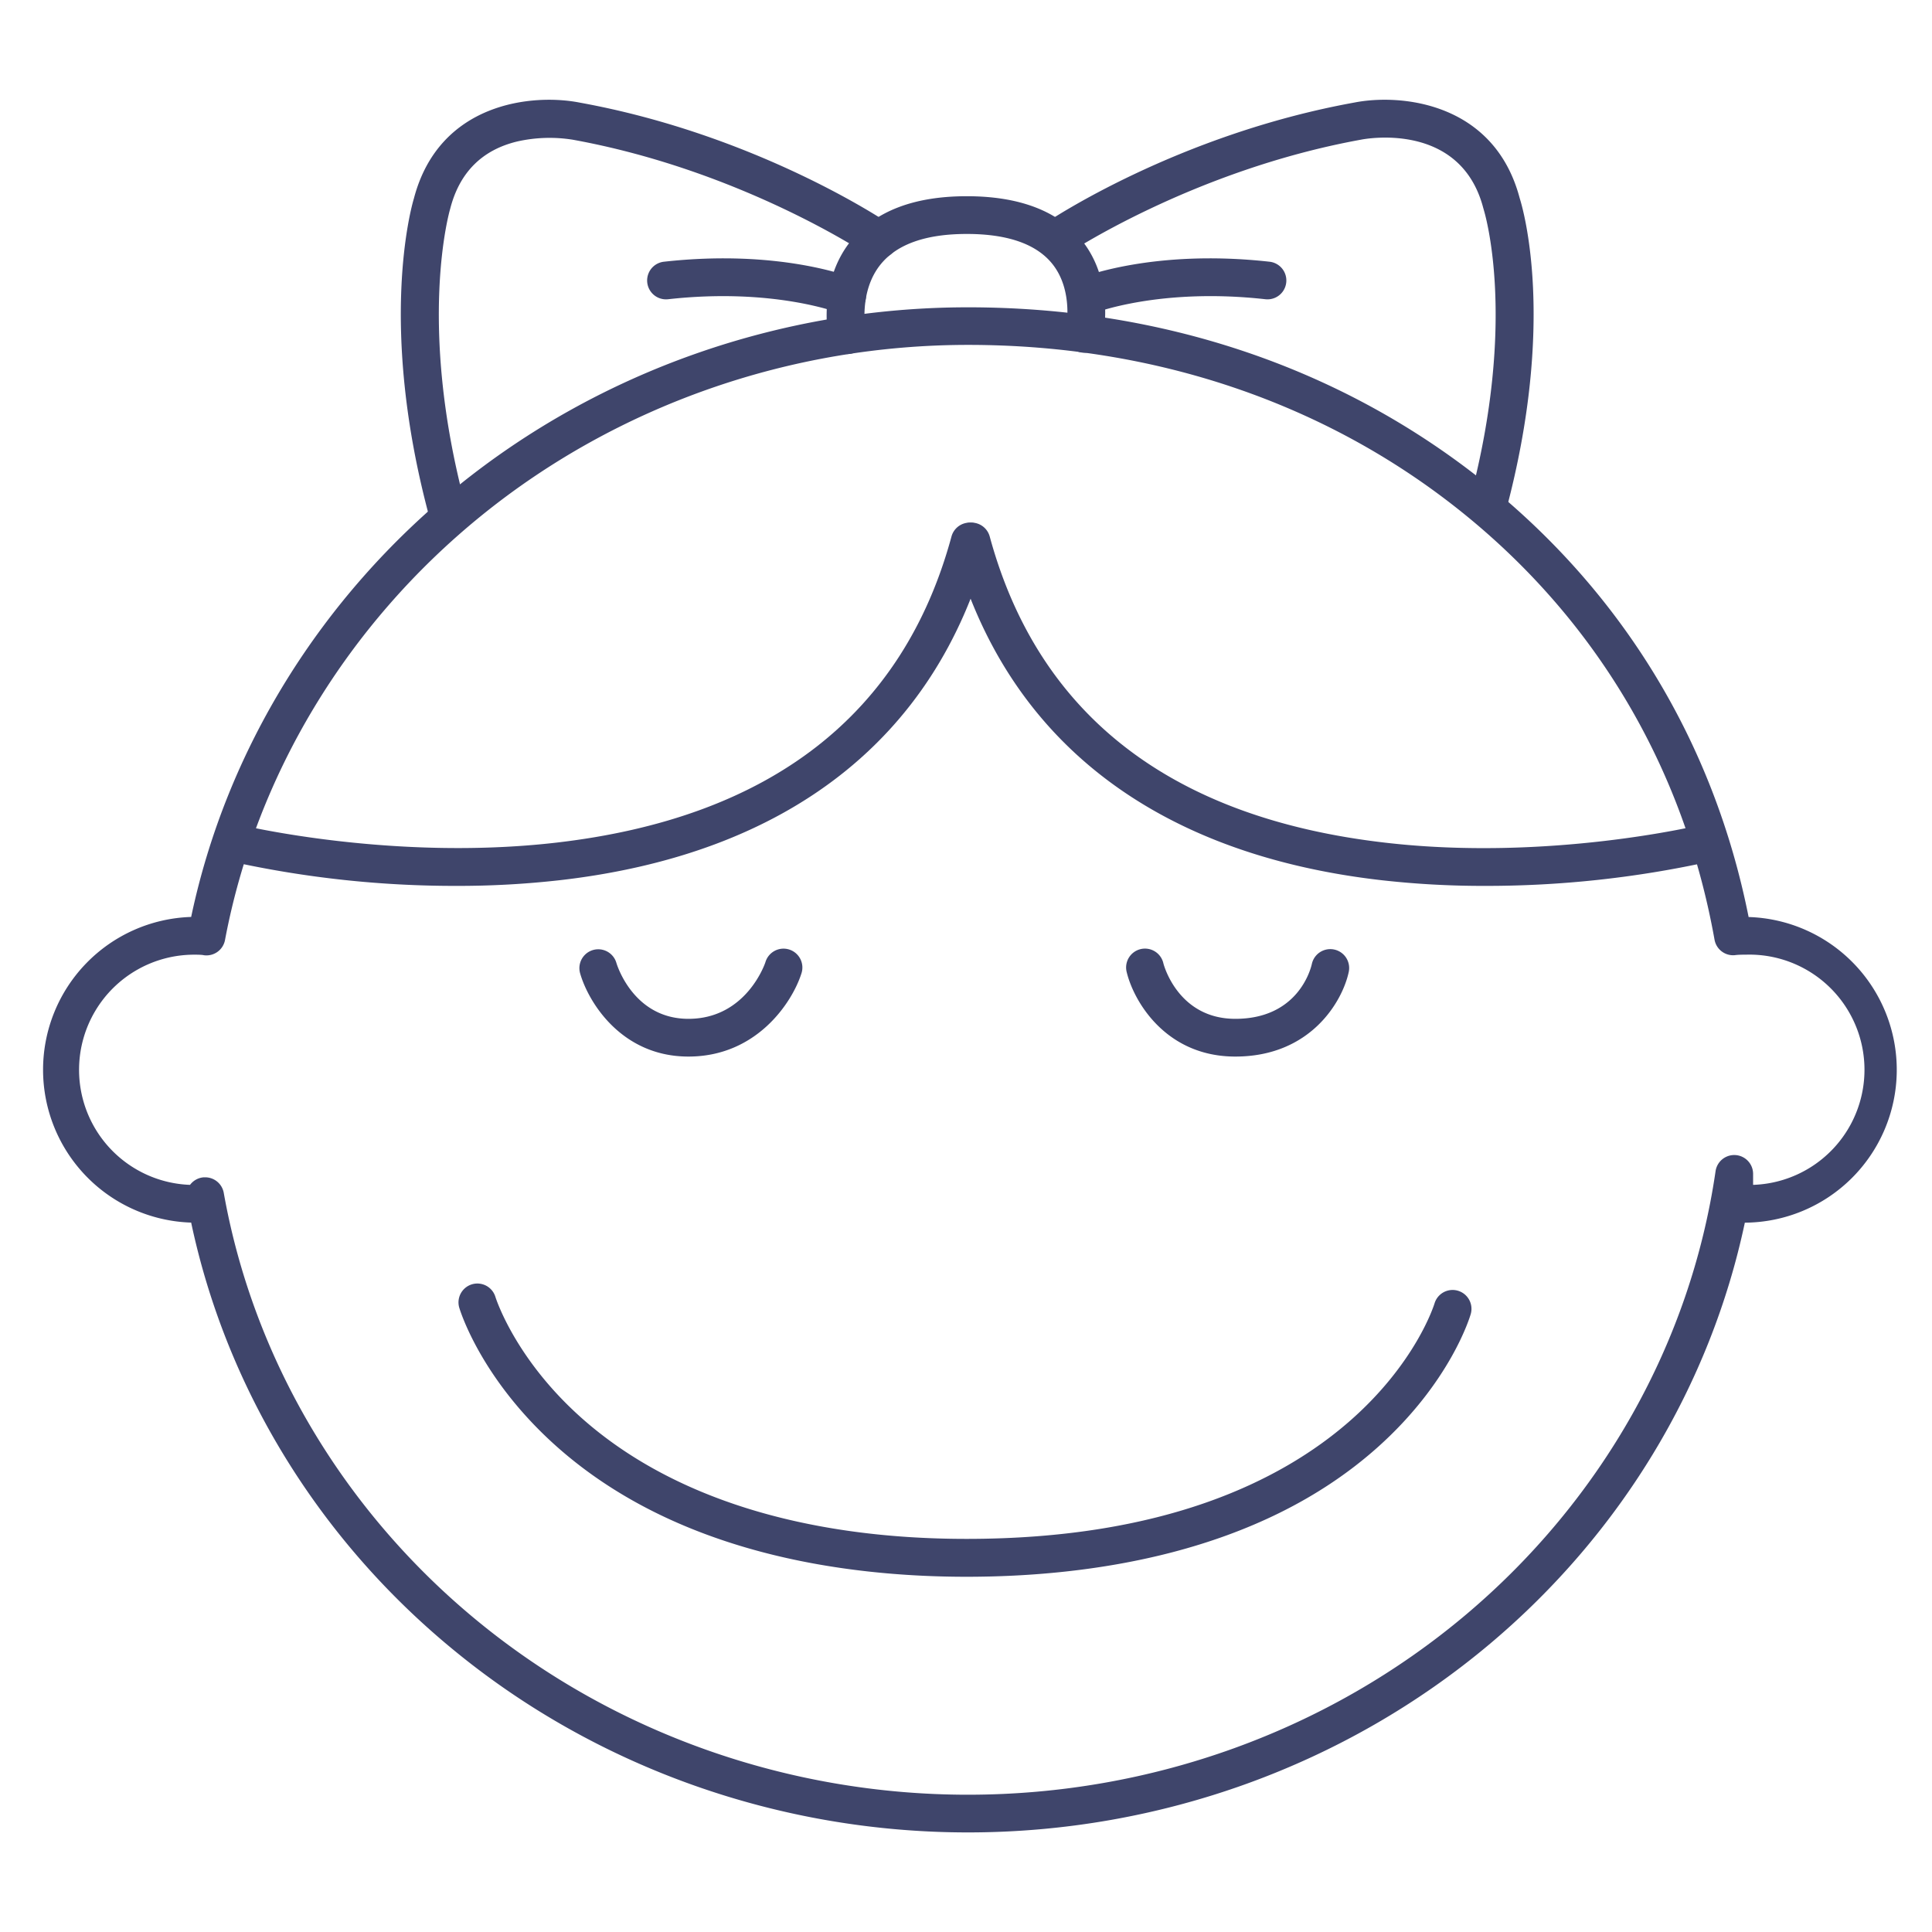 <?xml version="1.0" ?><svg id="Lines" viewBox="0 0 512 512" xmlns="http://www.w3.org/2000/svg"><defs><style>.cls-1{fill:#3f456b;}</style></defs><title/><path class="cls-1" d="M256.51,485.61c-49.83,0-98.15-17.09-136-48.1C84.61,408.17,60,368.06,50.66,324a40.52,40.52,0,0,1,0-81C60,198.68,85,158.3,121.19,128.94,159,98.31,207,81.44,256.51,81.44c51.58,0,98.85,16,136.68,46.15,36.75,29.33,61,69.16,70.21,115.43a40.51,40.51,0,0,1-1,81c-9.13,43.07-32.78,82.32-67.49,111.56C356.58,467.85,307.45,485.61,256.51,485.61ZM54.39,312a5,5,0,0,1,4.91,4.13c7.85,44.09,31.82,84.46,67.49,113.65,36.12,29.56,82.19,45.84,129.72,45.84,48.59,0,95.43-16.93,131.91-47.66,36.08-30.41,59.6-72.16,66.22-117.57a5,5,0,0,1,9.95.7V314a30.51,30.51,0,0,0-2-61c-.95,0-1.9,0-2.84.13a5,5,0,0,1-5.38-4.1C446.21,203.38,422.9,164.09,387,135.4s-81.15-44-130.44-44c-47.2,0-93,16.08-129,45.26C92,165.51,67.86,205.43,59.63,249.11a5,5,0,0,1-5.38,4.06,3.85,3.85,0,0,1-.49-.08C53,253,52.2,253,51.42,253a30.51,30.51,0,0,0-1.06,61A5,5,0,0,1,54,312Z"/><path class="cls-1" d="M256.15,417.86c-32.18,0-77.28-6.11-109.36-35.18-19.51-17.69-24.88-35.44-25.1-36.19a5,5,0,0,1,9.59-2.83c.06.2,5.05,16.24,22.71,32,23.52,21,58.84,32.16,102.16,32.16,104.81,0,123.78-61.73,124-62.35a5,5,0,1,1,9.61,2.77c-.21.73-5.37,18.07-24.69,35.32C333.33,411.91,288.32,417.86,256.15,417.86Z"/><path class="cls-1" d="M327.37,280c-18.39,0-26.85-14.56-28.75-22.25a5,5,0,1,1,9.7-2.41c.15.58,4,14.66,19.05,14.66,16.51,0,19.94-13,20.28-14.52a5,5,0,0,1,9.78,2.1C355.79,265.3,347.39,280,327.37,280Z"/><path class="cls-1" d="M182.44,280c-17.75,0-26.54-14.45-28.71-22.09a5,5,0,0,1,9.62-2.73c.17.58,4.54,14.82,19.09,14.82,15.42,0,20.35-14.83,20.4-15a5,5,0,1,1,9.52,3.05C209.93,265.63,200.55,280,182.44,280Z"/><path class="cls-1" d="M121,234.77a275.46,275.46,0,0,1-59.53-6.41,5,5,0,0,1,2.36-9.72c.4.1,40.33,9.63,83.48,4.68,56.7-6.52,92-33.82,104.84-81.13a5,5,0,0,1,9.66,2.62c-13.88,51-53.16,81.6-113.62,88.47A240.29,240.29,0,0,1,121,234.77Z"/><path class="cls-1" d="M393.44,234.77a240.29,240.29,0,0,1-27.19-1.49c-60.46-6.87-99.74-37.47-113.62-88.47a5,5,0,0,1,9.66-2.62c12.86,47.31,48.14,74.61,104.84,81.13,43.16,5,83.08-4.58,83.48-4.68a5,5,0,0,1,2.36,9.72A275.57,275.57,0,0,1,393.44,234.77Z"/><path class="cls-1" d="M118.51,140.39a5,5,0,0,1-4.82-3.71c-13.47-50.38-4.76-81.58-4-84.09,6.72-25.62,31.66-27.82,43.93-25.4,46.78,8.48,80.71,31.21,82.13,32.17a5,5,0,0,1-5.61,8.28c-.46-.31-33.77-22.54-78.38-30.62a38.87,38.87,0,0,0-14.63.46c-9.33,2.22-15.31,8.18-17.79,17.72a1.41,1.41,0,0,1-.06.22c-.08.29-8.86,30.25,4.08,78.67a5,5,0,0,1-3.54,6.12A4.85,4.85,0,0,1,118.51,140.39Z"/><path class="cls-1" d="M394.26,139.1a5.19,5.19,0,0,1-1.29-.17,5,5,0,0,1-3.54-6.12c12.91-48.34,3.85-77,3.76-77.29,0-.1-.07-.22-.09-.32-6-23.12-31.26-18.41-32.34-18.2C316,45.12,282.64,67.42,282.3,67.64a5,5,0,0,1-5.6-8.28c1.42-1,35.34-23.69,82.2-32.18C371.09,24.77,396,27,402.74,52.54c.9,2.84,9.72,32.82-3.65,82.85A5,5,0,0,1,394.26,139.1Z"/><path class="cls-1" d="M224.49,93.82a5,5,0,0,1-4.89-4c-.12-.61-3-15.06,6-26.12C232,55.94,242.25,52,256.21,52s24.29,3.94,30.5,11.72c8.78,11,5.67,25.26,5.54,25.86a5,5,0,0,1-9.76-2.21c0-.08,2.15-10.29-3.64-17.47C274.62,64.66,267,62,256.21,62s-18.43,2.68-22.78,8c-6,7.32-4.05,17.75-4,17.86a5,5,0,0,1-3.91,5.88A4.92,4.92,0,0,1,224.49,93.82Z"/><path class="cls-1" d="M224.5,83.4a4.91,4.91,0,0,1-1.87-.37c-.27-.1-17.63-6.85-45.57-3.73a5,5,0,0,1-1.12-9.94c30.75-3.43,49.66,4.09,50.45,4.41a5,5,0,0,1-1.89,9.63Z"/><path class="cls-1" d="M287.91,83.39a5,5,0,0,1-1.9-9.62c.79-.32,19.7-7.84,50.44-4.41a5,5,0,0,1-1.11,9.94c-28-3.13-45.4,3.67-45.57,3.73A4.88,4.88,0,0,1,287.91,83.39Z"/></svg>